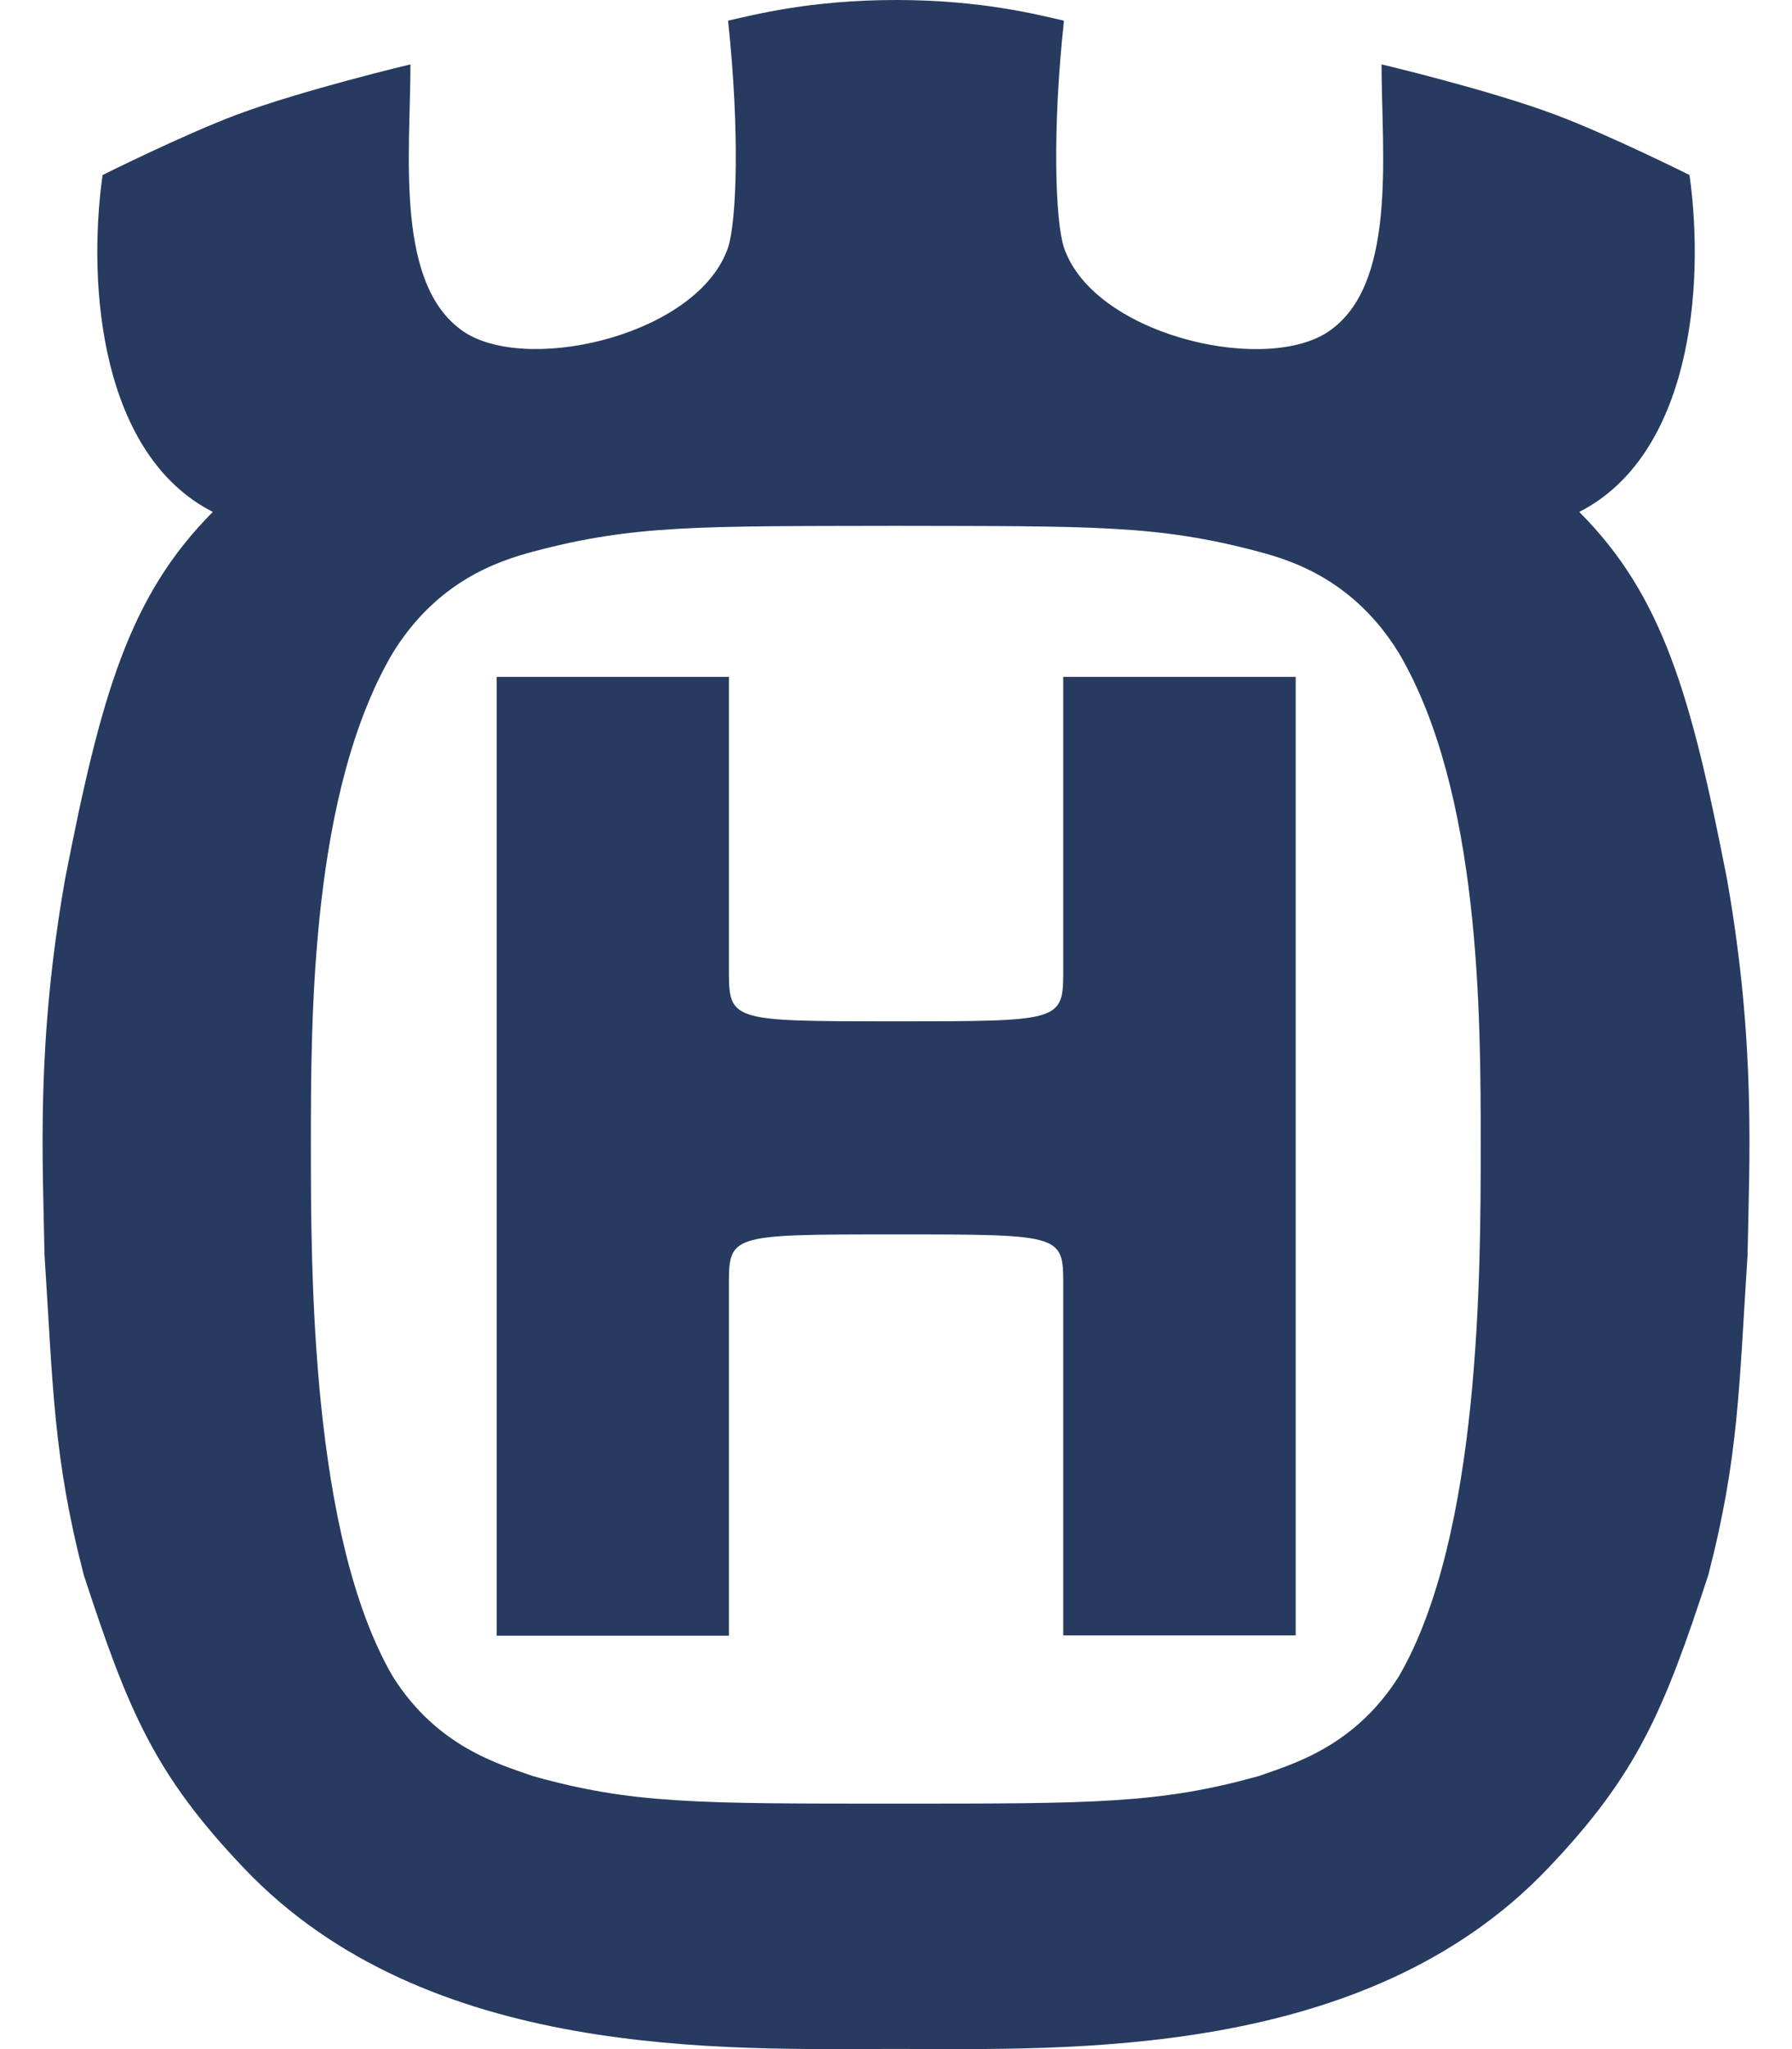<svg fill="#273A60" role="img" viewBox="0 0 21 24" xmlns="http://www.w3.org/2000/svg"><title>Husqvarna</title><path d="M10.5 0c1.022 0 1.687 0.18 1.968 0.242-0.14 1.307-0.1 2.354 0 2.657 0.34 1.005 2.276 1.474 3.058 1.011 0.86-0.522 0.664-2.11 0.664-3.156 0 0 1.268 0.3 2.046 0.593 0.632 0.238 1.563 0.703 1.563 0.703 0.185 1.324 0.01 3.282-1.292 3.946 0.982 0.985 1.312 2.152 1.732 4.304 0.34 1.93 0.26 3.28 0.24 4.405-0.1 1.53-0.1 2.355-0.46 3.743-0.52 1.589-0.829 2.335-1.883 3.439C15.996 24.132 12.507 24 10.5 23.998c-2.007 0.002-5.494 0.134-7.635-2.111-1.055-1.104-1.363-1.85-1.883-3.439-0.36-1.388-0.36-2.213-0.46-3.743-0.021-1.125-0.1-2.474 0.24-4.405 0.42-2.154 0.75-3.319 1.732-4.304-1.302-0.664-1.477-2.622-1.292-3.946 0 0 0.933-0.465 1.563-0.703C3.543 1.055 4.81 0.754 4.81 0.754c0 1.047-0.196 2.632 0.664 3.156 0.782 0.461 2.716-0.006 3.058-1.011 0.1-0.303 0.14-1.35 0-2.657C8.813 0.18 9.479 0 10.5 0m-0.003 21.125c2.342 0 3.09 0 4.251-0.322 0.4-0.142 1.122-0.342 1.644-1.167 0.96-1.65 0.96-4.748 0.96-6.235 0-1.49 0-4.124-0.96-5.754-0.52-0.844-1.233-1.078-1.644-1.186-1.186-0.316-1.948-0.297-4.251-0.302h0.001c-2.303 0.005-3.065-0.014-4.251 0.302-0.41 0.11-1.122 0.342-1.644 1.186-0.96 1.63-0.96 4.266-0.96 5.754s0 4.586 0.96 6.235c0.52 0.825 1.241 1.025 1.644 1.167 1.16 0.324 1.909 0.322 4.25 0.322zM10.5 14.458c2.004 0 1.96 0.002 1.96 0.644v4.053h2.724V7.928H12.46V11.3c0 0.664 0.044 0.662-1.96 0.662h0.002c-2.003 0-1.96 0.002-1.96-0.662V7.928H5.821v11.23h2.721v-4.056c0-0.644-0.04-0.644 1.958-0.644z"/></svg>